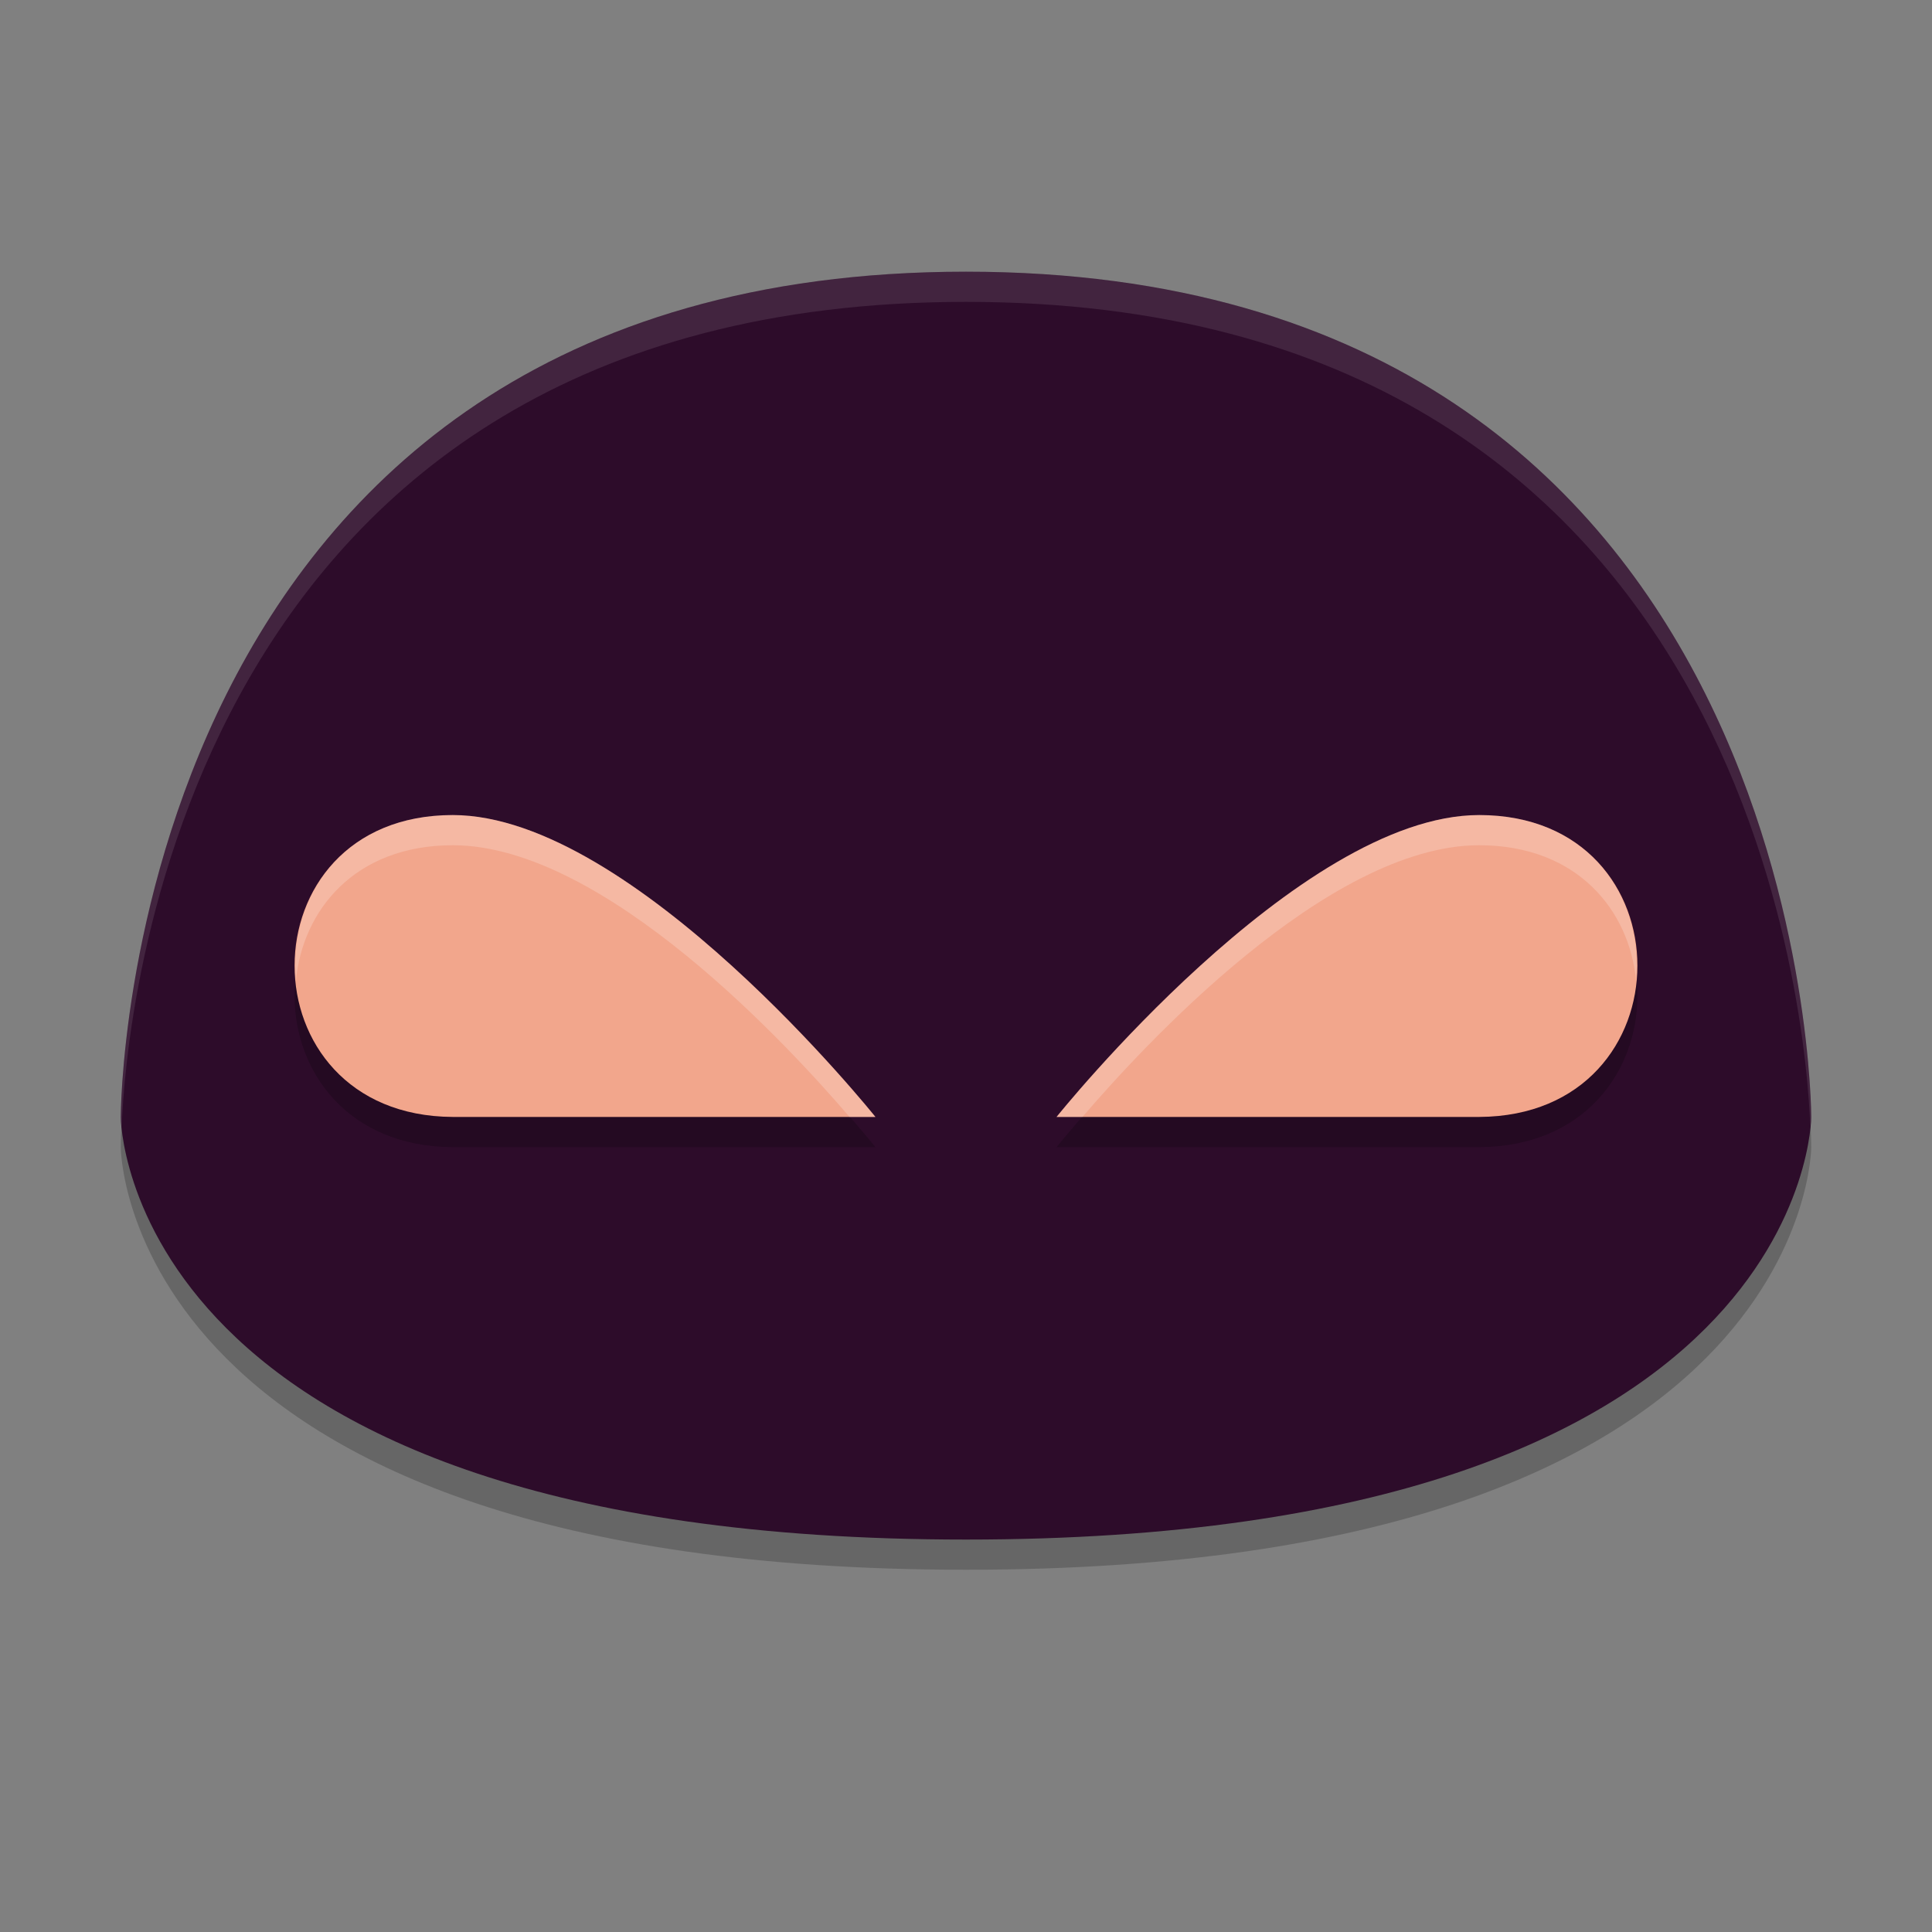 <svg width="64" height="64" version="1.1" xmlns="http://www.w3.org/2000/svg">
 <rect width="100%" height="100%" fill="#808080" stroke="none"/>
 <path d="m32 52c-28 0-28-14-28-14s0-28 28-28c28 0 28 28 28 28s0 14-28 14z" style="opacity:.2"/>
 <path d="M 32,51 C 4,51 4,37 4,37 4,37 4,9 32,9 60,9 60,37 60,37 c 0,0 0,14 -28,14 z" style="fill:#2d0c2a"/>
 <path d="m15 28c-6.991 0-6.987 9.965 0 10h14s-8-10-14-10zm34 0c-6 0-14 10-14 10h14c6.987-0.035 6.991-10 0-10z" style="opacity:.2"/>
 <path d="m15 27c-6.991 0-6.987 9.965 0 10h14s-8-10-14-10zm34 0c-6 0-14 10-14 10h14c6.987-0.035 6.991-10 0-10z" style="fill:#f2a68c"/>
 <path d="M 32 9 C 4 9 4 37 4 37 C 4 37 4.022 37.208 4.031 37.334 C 4.156 33.977 5.938 10 32 10 C 58.062 10 59.844 33.977 59.969 37.334 C 59.978 37.208 60 37 60 37 C 60 37 60 9 32 9 z " style="fill:#ffffff;opacity:.1"/>
 <path d="m15 27c-3.73 0-5.448 2.835-5.197 5.486 0.219-2.317 1.937-4.486 5.197-4.486 5.04 0 11.206 6.743 13.141 9h0.859s-8-10-14-10zm34 0c-6 0-14 10-14 10h0.859c1.935-2.257 8.1-9 13.141-9 3.261 0 4.979 2.17 5.197 4.486 0.251-2.652-1.467-5.486-5.197-5.486z" style="fill:#ffffff;opacity:.2"/>
</svg>
